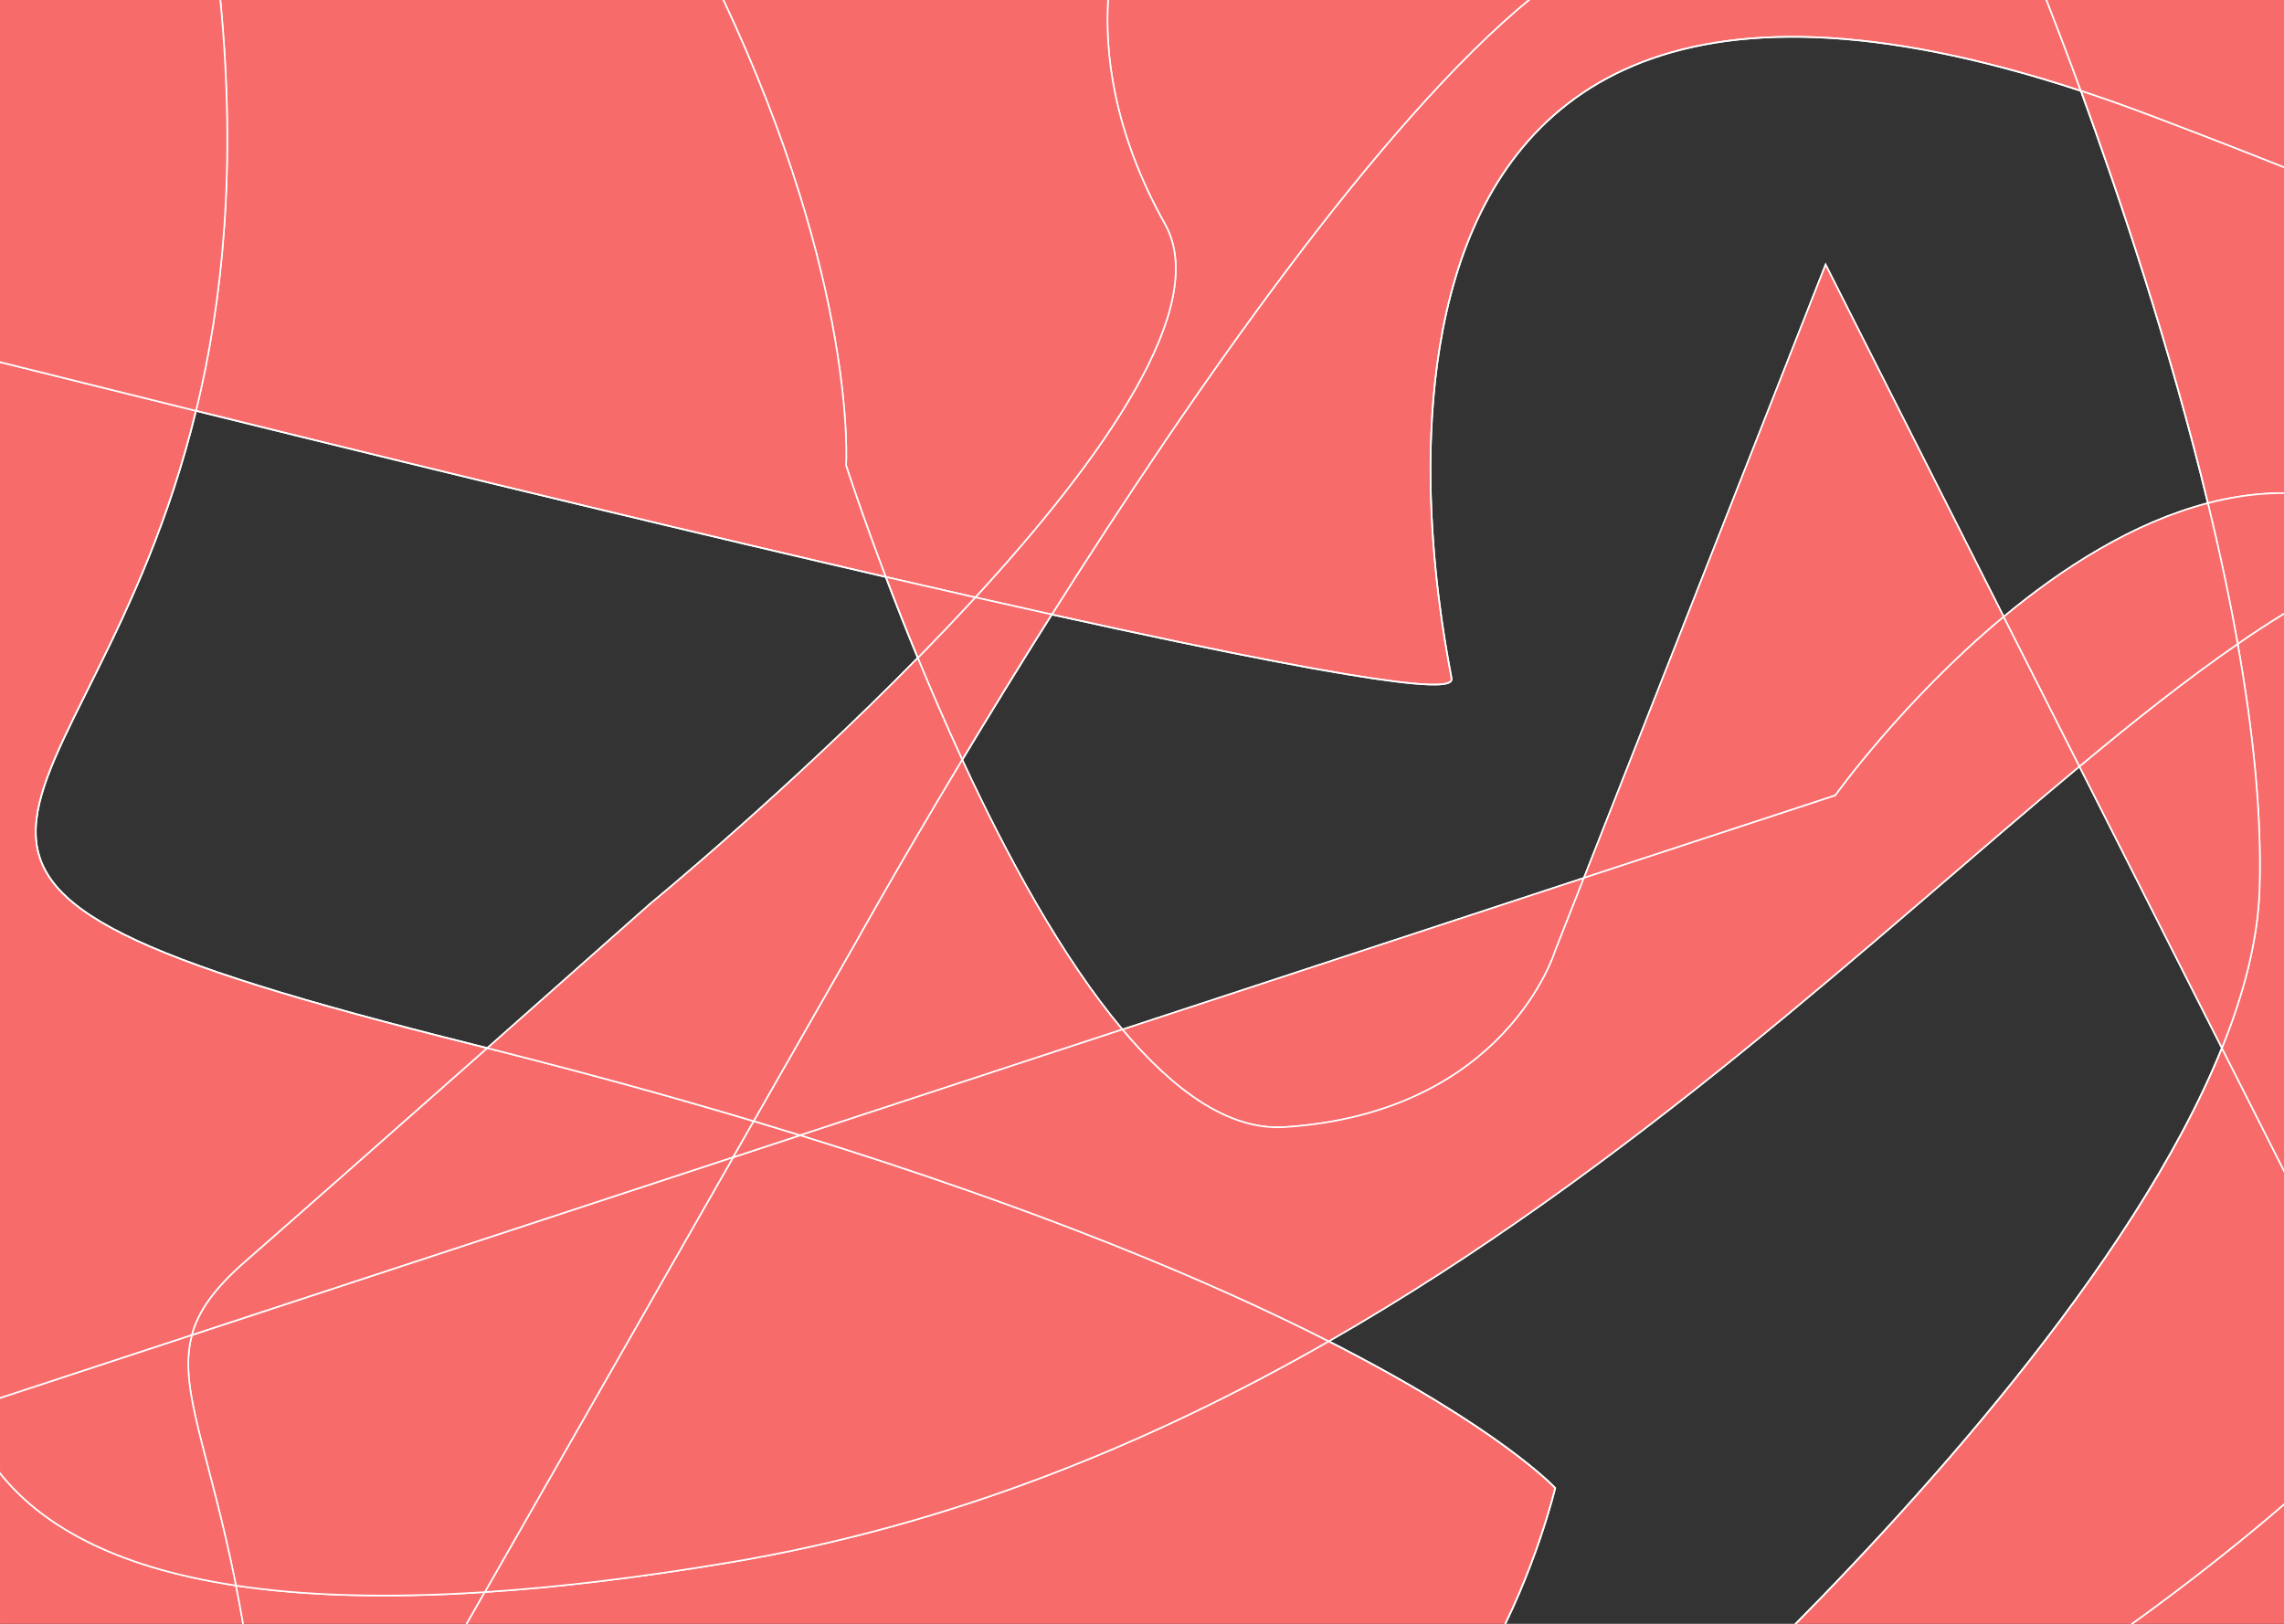 <svg width="1440" height="1024" viewBox="0 0 1440 1024" fill="none" xmlns="http://www.w3.org/2000/svg">
<rect x="0" y="0" width="1440" height="1024" fill="#333333" stroke="none"/>
<g clip-path="url(#clip0_80_204)">
<path d="M307.257 660.939C253.225 708.77 190.842 763.876 154.675 795.511C135.33 812.441 125.071 826.605 120.988 841.943L-0.49 881.834V228.222C42.888 239.039 84.242 249.329 123.571 259.092C56.329 535.368 -136.718 549.972 298.61 658.766L307.257 660.939Z" fill="#F86B6B" stroke="white" stroke-miterlimit="10"/>
<path d="M156.431 1043.49H-0.49V928.409C25.031 960.749 70.304 988.026 148.775 999.843C151.439 1013.21 154.032 1027.7 156.431 1043.49Z" fill="#F86B6B" stroke="white" stroke-miterlimit="10"/>
<path d="M305.674 1004L283.124 1043.49H156.431C154.032 1027.7 151.439 1013.21 148.775 999.864C190.832 1006.21 242.465 1008.13 305.674 1004Z" fill="#F86B6B" stroke="white" stroke-miterlimit="10"/>
<path d="M980.517 938.38C980.517 938.38 968.063 991.108 938.98 1043.49H283.125L305.674 1004C350.886 1001.05 402.04 995.017 459.9 985.322C600.283 961.779 725.435 910.143 837.725 845.842C946.024 900.938 980.517 938.38 980.517 938.38Z" fill="#F86B6B" stroke="white" stroke-miterlimit="10"/>
<path d="M837.725 845.842C725.435 910.132 600.283 961.779 459.9 985.322C402.04 995.017 350.887 1001.05 305.674 1004L462.217 729.853L504.54 715.913C657.469 763.243 764.481 808.584 837.725 845.842Z" fill="#F86B6B" stroke="white" stroke-miterlimit="10"/>
<path d="M475.212 707.045L462.186 729.853L120.988 841.943C125.132 826.636 135.361 812.441 154.675 795.511C190.842 763.876 253.225 708.77 307.257 660.939C368.353 676.328 424.171 691.768 475.212 707.045Z" fill="#F86B6B" stroke="white" stroke-miterlimit="10"/>
<path d="M504.54 715.913L462.217 729.812L475.212 707.045C485.189 710.018 494.965 712.974 504.54 715.913Z" fill="#F86B6B" stroke="white" stroke-miterlimit="10"/>
<path d="M1311.91 57.301C789.441 -114.764 915.185 420.186 915.185 428.136C915.185 433.177 904.293 440.943 663.124 387.53C751.027 248.315 870.004 76.496 965.654 -1.49H1289.65C1295.17 12.562 1302.91 32.676 1311.91 57.301Z" fill="#F86B6B" stroke="white" stroke-miterlimit="10"/>
<path d="M965.654 -1.49C870.003 76.496 751.027 248.315 663.124 387.53C647.975 384.183 631.897 380.584 614.891 376.734C695.709 288.747 763.359 192.923 734.5 141.379C701.732 82.854 696.383 32.799 698.669 -1.49H965.654Z" fill="#F86B6B" stroke="white" stroke-miterlimit="10"/>
<path d="M614.891 376.734C597.142 372.713 578.318 368.403 558.419 363.804C542.504 321.821 533.399 293.431 533.399 293.431C533.399 293.431 540.881 179.637 455.377 -1.49H698.669C696.383 32.799 701.732 82.854 734.5 141.379C763.358 192.923 695.709 288.747 614.891 376.734Z" fill="#F86B6B" stroke="white" stroke-miterlimit="10"/>
<path d="M123.571 259.092C140.322 190.301 149.265 105.263 138.76 -1.49H455.378C540.881 179.637 533.399 293.431 533.399 293.431C533.399 293.431 542.504 321.821 558.419 363.845C449.814 338.741 308.206 304.799 123.571 259.092Z" fill="#F86B6B" stroke="white" stroke-miterlimit="10"/>
<path d="M123.571 259.092C84.208 249.329 42.854 239.039 -0.49 228.222V-1.49H138.76C149.265 105.263 140.322 190.301 123.571 259.092Z" fill="#F86B6B" stroke="white" stroke-miterlimit="10"/>
<path d="M663.124 387.53C642.33 420.451 623.312 451.546 606.683 479.14C596.475 457.026 587.033 435.259 578.621 414.849C590.871 402.419 602.998 389.643 614.891 376.703C631.918 380.574 647.996 384.183 663.124 387.53Z" fill="#F86B6B" stroke="white" stroke-miterlimit="10"/>
<path d="M614.891 376.734C602.998 389.673 590.82 402.45 578.621 414.88C571.036 396.511 564.268 379.234 558.419 363.804C578.339 368.41 597.162 372.72 614.891 376.734Z" fill="#F86B6B" stroke="white" stroke-miterlimit="10"/>
<path d="M578.621 414.869C494.771 500.345 409.88 569.983 409.88 569.983C409.88 569.983 363.014 611.568 307.257 660.939L298.61 658.766C-136.718 549.972 56.329 535.368 123.571 259.092C308.206 304.799 449.814 338.69 558.439 363.804C564.268 379.234 571.036 396.5 578.621 414.869Z" stroke="white" stroke-miterlimit="10"/>
<path d="M1469.49 -1.49V117.387C1435.21 103.457 1397.54 88.681 1356.18 73.006C1340.93 67.23 1326.17 61.995 1311.92 57.301C1302.92 32.676 1295.18 12.562 1289.66 -1.49H1469.49Z" fill="#F86B6B" stroke="white" stroke-miterlimit="10"/>
<path d="M1469.49 117.387V313.77C1443.38 308.82 1417.32 310.708 1392.02 317.29C1367.99 218.058 1335.58 122.061 1311.92 57.3C1326.21 62.008 1340.96 67.243 1356.18 73.006C1397.54 88.68 1435.21 103.457 1469.49 117.387Z" fill="#F86B6B" stroke="white" stroke-miterlimit="10"/>
<path d="M1311.92 57.301C1335.58 122.061 1367.99 218.058 1392.02 317.29C1344.99 329.536 1300.57 357.957 1263.29 388.939L1150.99 166.891L998.606 553.656L707.673 649.224C669.78 604.088 635.021 540.277 606.683 479.16C623.282 451.607 642.33 420.472 663.124 387.551C904.293 440.943 915.185 433.177 915.185 428.136C915.185 420.186 789.44 -114.764 1311.91 57.301H1311.92Z" stroke="white" stroke-miterlimit="10"/>
<path d="M1469.49 796.634V922.613C1419.82 968.3 1366.39 1009.13 1316.85 1043.49H1112.68C1203.11 953.911 1344.9 799.256 1400.85 660.888L1469.49 796.634Z" fill="#F86B6B" stroke="white" stroke-miterlimit="10"/>
<path d="M1400.84 660.889C1344.89 799.256 1203.06 953.911 1112.67 1043.49H938.98C968.063 991.108 980.517 938.38 980.517 938.38C980.517 938.38 946.024 900.938 837.735 845.842C1028.99 736.323 1182.88 590.036 1311.03 483.324L1400.84 660.889Z" stroke="white" stroke-miterlimit="10"/>
<path d="M1469.49 922.613V1043.49H1316.85C1366.39 1009.13 1419.82 968.3 1469.49 922.613Z" fill="#F86B6B" stroke="white" stroke-miterlimit="10"/>
<path d="M606.683 479.16C565.565 547.533 539.524 594.475 539.524 594.475L475.212 707.045C424.171 691.738 368.322 676.328 307.226 660.94C363.014 611.568 409.88 569.983 409.88 569.983C409.88 569.983 494.771 500.345 578.621 414.869C587.033 435.279 596.434 457.026 606.683 479.16Z" fill="#F86B6B" stroke="white" stroke-miterlimit="10"/>
<path d="M707.632 649.245L504.54 715.913C494.951 712.954 485.185 709.984 475.243 707.004L539.524 594.475C539.524 594.475 565.565 547.533 606.683 479.16C635.021 540.277 669.78 604.088 707.632 649.245Z" fill="#F86B6B" stroke="white" stroke-miterlimit="10"/>
<path d="M1263.28 388.939C1199.9 441.616 1157.12 501.611 1157.12 501.611L998.606 553.656L1150.99 166.891L1263.28 388.939Z" fill="#F86B6B" stroke="white" stroke-miterlimit="10"/>
<path d="M1469.49 370.223V796.634L1400.84 660.909C1414.92 626.11 1423.55 592.271 1424.57 560.799C1426.08 513.979 1420.49 460.791 1410.8 406.083C1429.6 392.918 1449.2 380.941 1469.49 370.223Z" fill="#F86B6B" stroke="white" stroke-miterlimit="10"/>
<path d="M1424.57 560.799C1423.55 592.271 1414.92 626.11 1400.84 660.888L1311.01 483.324C1346.12 454.087 1379.3 427.809 1410.78 406.083C1420.49 460.791 1426.08 513.979 1424.57 560.799Z" fill="#F86B6B" stroke="white" stroke-miterlimit="10"/>
<path d="M998.606 553.656L980.517 599.578C980.517 599.578 949.893 701.626 810.041 710.811C775.006 713.107 740.176 688.074 707.632 649.245L998.606 553.656Z" fill="#F86B6B" stroke="white" stroke-miterlimit="10"/>
<path d="M1469.49 313.77V370.223C1449.2 380.941 1429.6 392.918 1410.8 406.083C1405.6 376.693 1399.18 346.895 1392.02 317.3C1417.32 310.708 1443.38 308.82 1469.49 313.77Z" fill="#F86B6B" stroke="white" stroke-miterlimit="10"/>
<path d="M462.217 729.853L305.674 1004C242.384 1008.13 190.832 1006.21 148.775 999.915C131.747 914.49 111.892 875.415 120.957 841.994L462.217 729.853Z" fill="#F86B6B" stroke="white" stroke-miterlimit="10"/>
<path d="M1311.03 483.324C1182.88 590.036 1028.99 736.323 837.735 845.842C764.481 808.584 657.469 763.243 504.54 715.913L707.632 649.204C740.176 688.034 775.006 713.066 810.041 710.77C949.893 701.586 980.517 599.537 980.517 599.537L998.606 553.615L1157.12 501.611C1157.12 501.611 1199.9 441.616 1263.28 388.939L1311.03 483.324Z" fill="#F86B6B" stroke="white" stroke-miterlimit="10"/>
<path d="M148.775 999.864C70.304 988.026 25.031 960.749 -0.49 928.409V881.834L120.988 841.943C111.892 875.405 131.747 914.439 148.775 999.864Z" fill="#F86B6B" stroke="white" stroke-miterlimit="10"/>
<path d="M1410.8 406.083C1379.32 427.809 1346.14 454.046 1311.03 483.324L1263.28 388.939C1300.56 357.957 1344.95 329.506 1392.01 317.29C1399.18 346.854 1405.6 376.693 1410.8 406.083Z" fill="#F86B6B" stroke="white" stroke-miterlimit="10"/>
</g>
<defs>
<clipPath id="clip0_80_204">
<rect width="1471" height="1046" fill="white" transform="translate(-1 -2)"/>
</clipPath>
</defs>
</svg>
